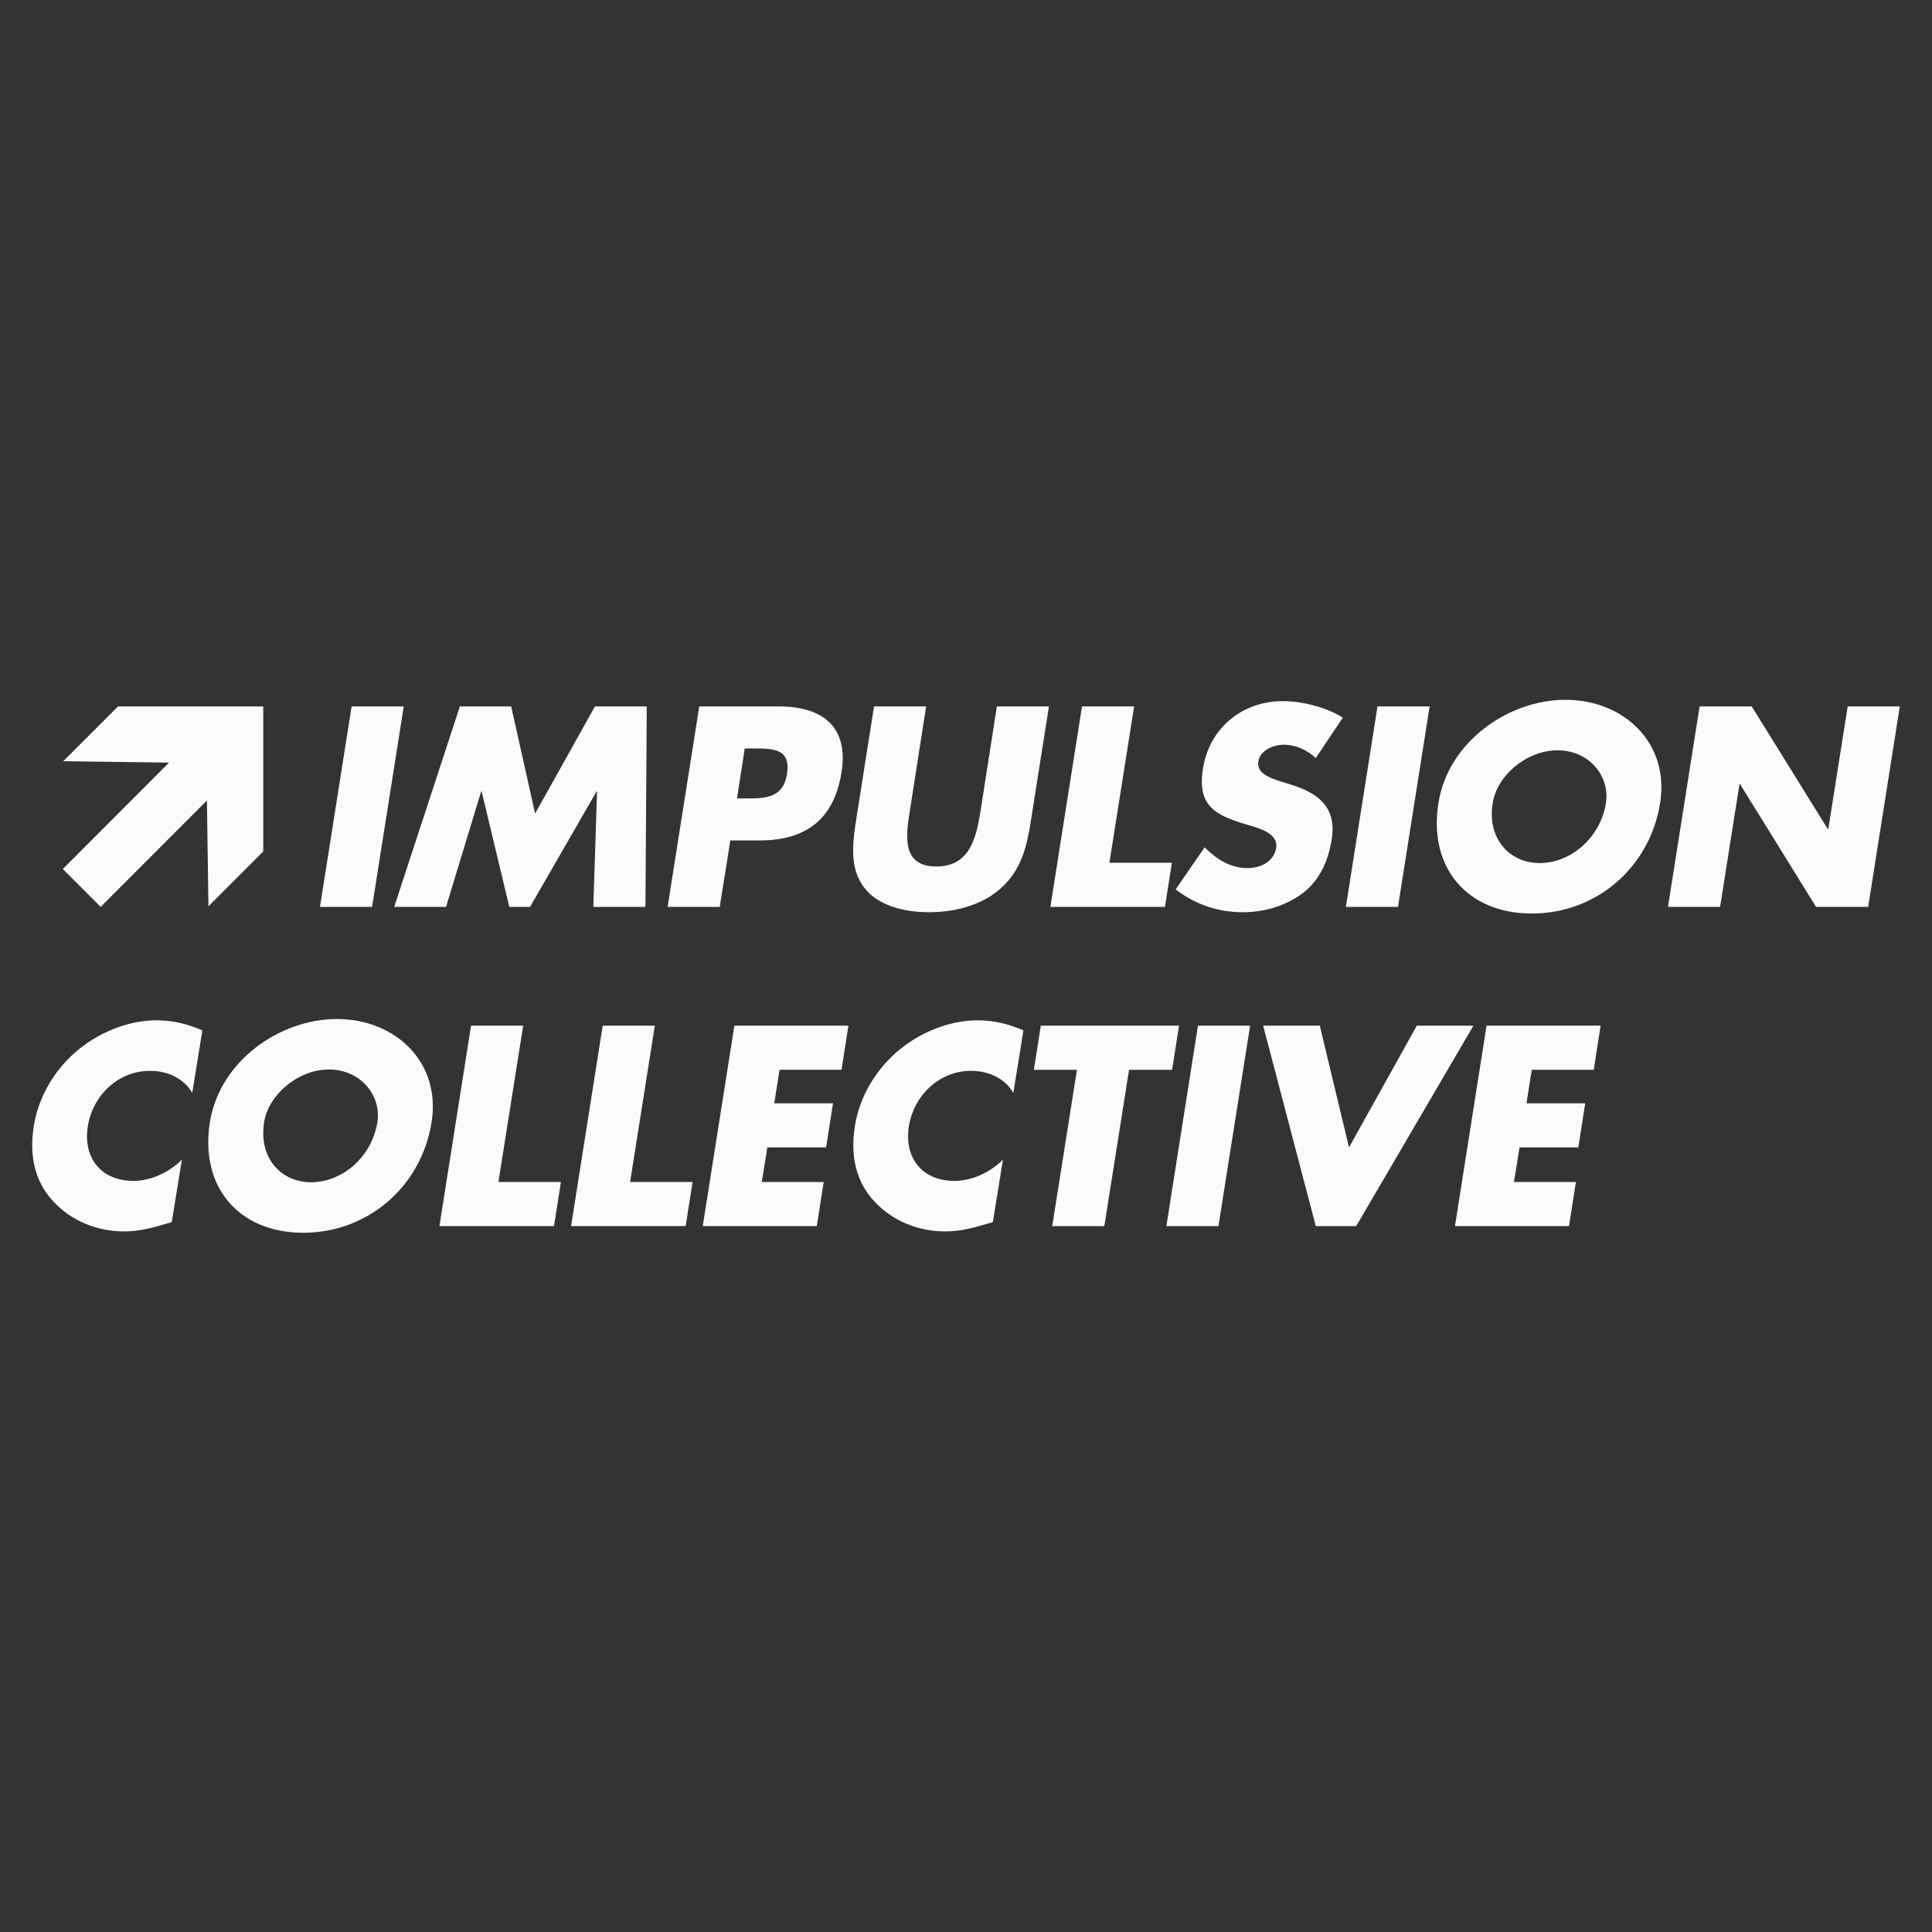 <?xml version="1.0" encoding="utf-8"?>
<!-- Generator: Adobe Illustrator 25.0.1, SVG Export Plug-In . SVG Version: 6.00 Build 0)  -->
<svg version="1.1" id="Calque_1" xmlns="http://www.w3.org/2000/svg" xmlns:xlink="http://www.w3.org/1999/xlink" x="0px" y="0px"
	 viewBox="0 0 1080 1080" style="enable-background:new 0 0 1080 1080;" xml:space="preserve">
<rect x="0" y="0" width="1080" height="1080" fill="#333333" stroke="none"/>
<style type="text/css">
	.st0{fill:#FBFBFB;}
</style>
<g>
	<g>
		<path class="st0" d="M208,506.96h-29.13l17.68-112.05h29.14L208,506.96z"/>
		<path class="st0" d="M257.07,394.91h28.68l13.37,59.89l33.45-59.89h28.98l-0.75,112.05h-29.13l2.08-64.5h-0.3l-37.15,64.5h-11.59
			l-15.45-64.5h-0.3l-19.62,64.5h-28.98L257.07,394.91z"/>
		<path class="st0" d="M390.89,394.91h44.59c24.07,0,39.08,11.14,34.92,36.86c-4.16,26.45-20.21,38.04-45.62,38.04h-16.51
			l-5.94,37.15h-29.13L390.89,394.91z M411.99,446.33h4.91c10.55,0,20.95,0,23.03-13.67c2.23-14.11-7.43-14.27-18.72-14.27h-4.9
			L411.99,446.33z"/>
		<path class="st0" d="M586.36,394.91l-9.95,63.01c-2.24,14.41-5.06,28.68-17.98,39.53c-10.85,9.21-26.02,12.49-39.08,12.49
			c-13.08,0-27.35-3.28-35.22-12.49c-9.37-10.85-7.73-25.12-5.49-39.53l9.95-63.01h29.13l-9.21,59
			c-2.37,14.56-3.86,30.46,14.86,30.46c18.73,0,22.29-15.9,24.67-30.46l9.21-59H586.36z"/>
		<path class="st0" d="M620.16,482.29h34.93l-3.87,24.67h-64.05l17.68-112.05h29.14L620.16,482.29z"/>
		<path class="st0" d="M735.51,423.75c-4.76-4.47-10.99-7.44-18.13-7.44c-5.35,0-13.08,3.12-13.96,9.37
			c-1.04,6.55,6.39,9.06,11.14,10.7l7.13,2.24c14.86,4.6,25.71,12.48,22.74,30.61c-1.78,11.14-6.23,22.58-16.35,30.17
			c-9.95,7.43-22.13,10.55-33.43,10.55c-14.12,0-27.19-4.76-37.45-12.79l16.2-23.48c6.39,6.39,14.12,11.59,24.07,11.59
			c6.84,0,14.71-3.42,15.91-11.29c1.33-8.18-9.67-11-15.61-12.79c-17.53-5.19-28.84-9.95-25.27-31.66
			c3.57-22.74,22.14-37.6,44.59-37.6c11.29,0,24.52,3.57,33.58,9.22L735.51,423.75z"/>
		<path class="st0" d="M781.48,506.96h-29.13l17.68-112.05h29.14L781.48,506.96z"/>
		<path class="st0" d="M928.03,448.85c-5.8,36.27-35.81,61.82-71.78,61.82c-35.96,0-57.95-25.56-52.15-61.82
			c5.35-33.88,38.78-57.66,71.03-57.66S933.38,414.97,928.03,448.85z M834.41,449c-3.12,19.32,8.92,33.45,26.31,33.45
			c17.39,0,33.88-14.12,37-33.45c2.37-15.45-9.66-29.57-27.04-29.57S836.8,433.55,834.41,449z"/>
		<path class="st0" d="M950.09,394.91h29.14l42.5,68.51h0.3l10.84-68.51H1062l-17.68,112.05h-29.13l-42.51-68.66h-0.29l-10.85,68.66
			h-29.13L950.09,394.91z"/>
		<path class="st0" d="M107.47,610.94c-4.61-8.02-13.67-12.33-23.63-12.33c-17.84,0-31.95,13.67-34.78,31.06
			c-2.67,17.68,7.43,30.46,25.57,30.46c9.51,0,19.76-4.61,27.04-11.88l-5.65,34.92c-10.1,2.96-17.39,5.2-26.45,5.2
			c-15.6,0-29.58-5.95-39.54-16.51c-10.55-11.14-13.82-25.7-11.14-42.35c2.38-15.31,10.55-30.02,22.88-41.01
			c12.8-11.3,29.88-18.14,45.64-18.14c9.37,0,17.53,2.08,25.71,5.65L107.47,610.94z"/>
		<path class="st0" d="M241.27,627.29c-5.8,36.27-35.81,61.82-71.78,61.82c-35.96,0-57.95-25.56-52.15-61.82
			c5.35-33.88,38.78-57.66,71.03-57.66S246.61,593.41,241.27,627.29z M147.64,627.43c-3.12,19.32,8.92,33.45,26.31,33.45
			s33.88-14.12,37-33.45c2.37-15.45-9.66-29.57-27.04-29.57S150.03,611.98,147.64,627.43z"/>
		<path class="st0" d="M278.63,660.72h34.93l-3.87,24.67h-64.05l17.68-112.05h29.14L278.63,660.72z"/>
		<path class="st0" d="M352.23,660.72h34.93l-3.87,24.67h-64.05l17.68-112.05h29.14L352.23,660.72z"/>
		<path class="st0" d="M435.78,598.02l-2.96,18.72h32.84l-3.87,24.67h-32.84l-3.12,19.31h34.63l-3.86,24.67h-63.76l17.68-112.05
			h63.76l-3.86,24.67H435.78z"/>
		<path class="st0" d="M566.46,610.94c-4.61-8.02-13.67-12.33-23.63-12.33c-17.84,0-31.95,13.67-34.78,31.06
			c-2.67,17.68,7.43,30.46,25.57,30.46c9.51,0,19.76-4.61,27.04-11.88l-5.65,34.92c-10.1,2.96-17.39,5.2-26.45,5.2
			c-15.6,0-29.57-5.95-39.53-16.51c-10.55-11.14-13.82-25.7-11.14-42.35c2.38-15.31,10.55-30.02,22.89-41.01
			c12.78-11.3,29.86-18.14,45.62-18.14c9.37,0,17.53,2.08,25.7,5.65L566.46,610.94z"/>
		<path class="st0" d="M617.33,685.4H588.2l13.82-87.38h-24.07l3.86-24.67h77.27l-3.86,24.67h-24.07L617.33,685.4z"/>
		<path class="st0" d="M681.12,685.4H652l17.68-112.05h29.14L681.12,685.4z"/>
		<path class="st0" d="M754.11,641.41l37.9-68.07h31.66L758.13,685.4h-22.59l-29.43-112.05h31.66L754.11,641.41z"/>
		<path class="st0" d="M856.27,598.02l-2.96,18.72h32.84l-3.86,24.67h-32.85l-3.12,19.31h34.63l-3.86,24.67h-63.76L831,573.35h63.76
			l-3.86,24.67H856.27z"/>
	</g>
	<g>
		<path class="st0" d="M147.15,476.02l-30.63,30.63l-0.85-59.17l-59.4,59.48L35.1,485.79l59.4-59.48l-59.17-0.78l30.63-30.63h81.19
			V476.02z"/>
	</g>
</g>
</svg>
